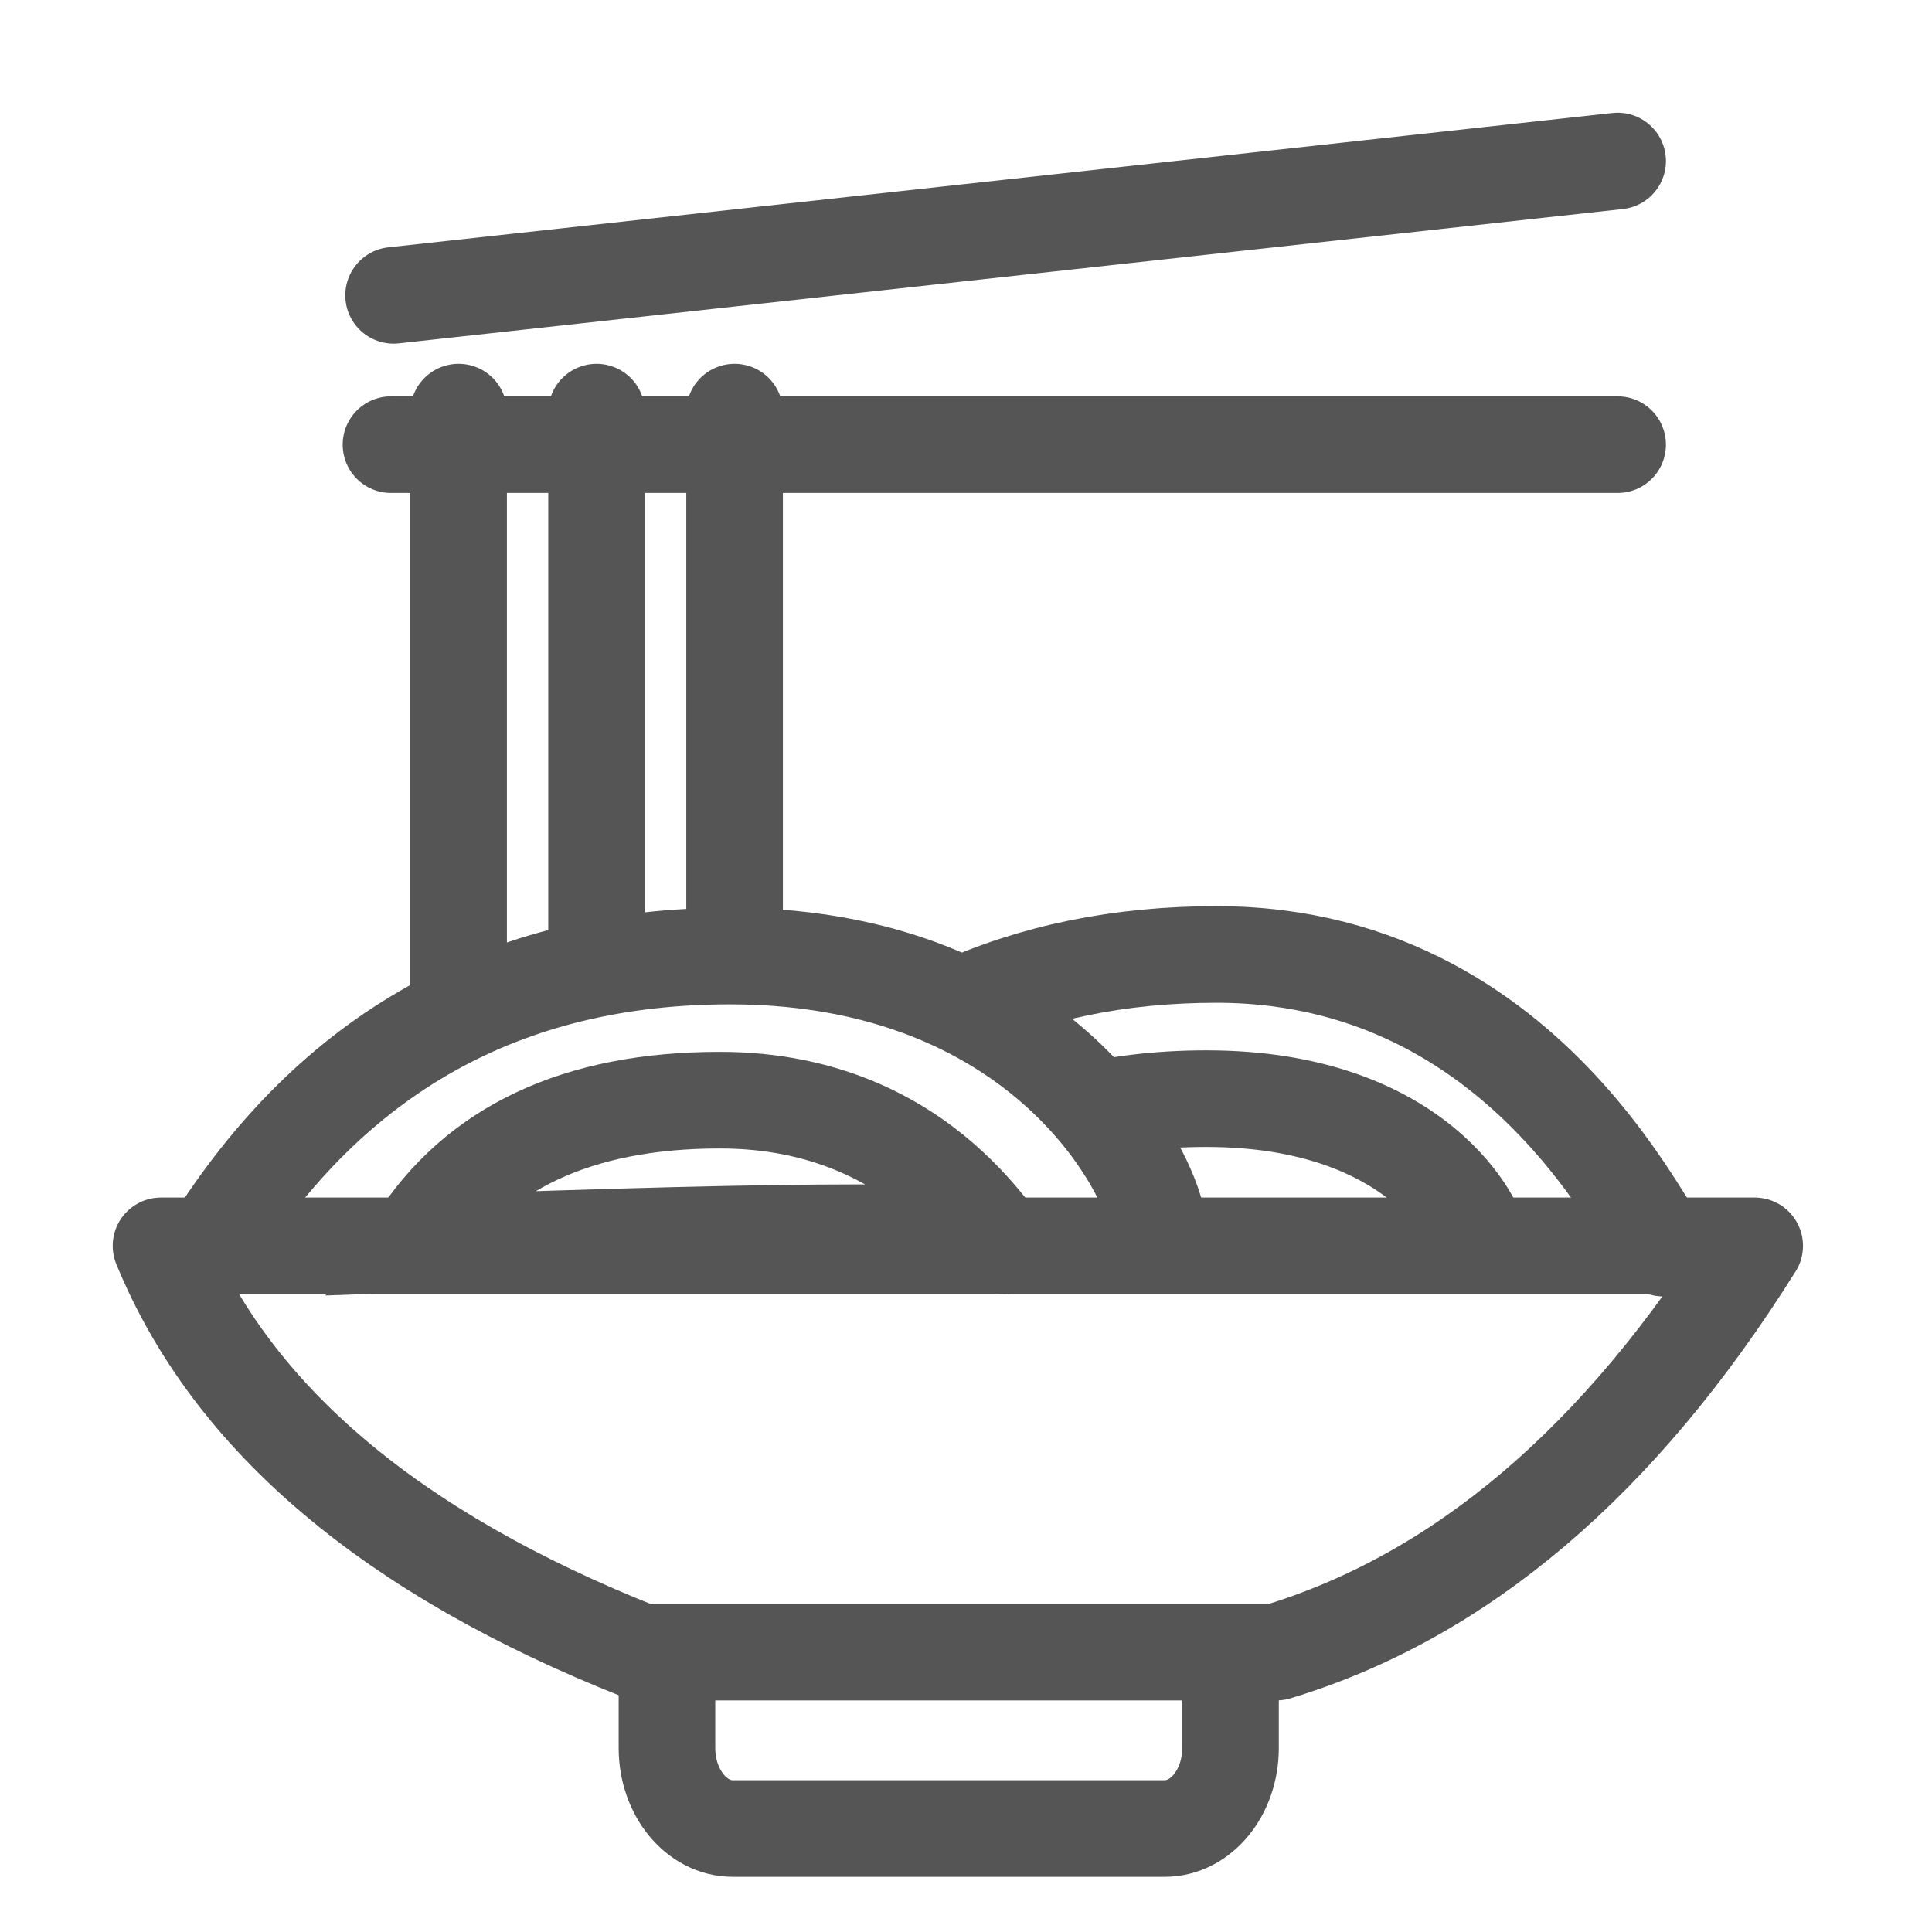 <!-- Generated by IcoMoon.io -->
<svg version="1.1" xmlns="http://www.w3.org/2000/svg" width="32" height="32" viewBox="0 0 32 32">
<title>i-cat-hmr</title>
<path fill="none" stroke="#555" stroke-linejoin="miter" stroke-linecap="butt" stroke-miterlimit="4" stroke-width="1.6" d="M20.381 27.364v1.589c0 0.736-0.488 1.333-1.089 1.333h-7.156c-0.601 0-1.089-0.597-1.089-1.333v-1.589"></path>
<path fill="none" stroke="#555" stroke-linejoin="miter" stroke-linecap="butt" stroke-miterlimit="4" stroke-width="1.6" d="M15.824 16.695c1.283-0.59 2.725-0.886 4.325-0.886 5.59 0 7.433 5.54 7.433 4.8"></path>
<path fill="none" stroke="#555" stroke-linejoin="miter" stroke-linecap="butt" stroke-miterlimit="4" stroke-width="1.6" d="M17.765 18.471c0.676-0.183 1.415-0.274 2.217-0.274 3.543 0 4.536 2.125 4.536 2.439"></path>
<path fill="none" stroke="#555" stroke-linejoin="miter" stroke-linecap="butt" stroke-miterlimit="4" stroke-width="1.6" d="M3.497 20.635c2.003-3.2 4.868-4.8 8.594-4.8 5.59 0 7.273 4.202 7.071 4.612"></path>
<path fill="none" stroke="#555" stroke-linejoin="miter" stroke-linecap="butt" stroke-miterlimit="4" stroke-width="1.6" d="M6.877 20.601c1.002-1.586 2.685-2.379 5.047-2.379 3.543 0 4.711 2.746 4.711 2.379 0-0.245-3.253-0.245-9.758 0z"></path>
<path fill="none" stroke="#555" stroke-linejoin="round" stroke-linecap="round" stroke-miterlimit="4" stroke-width="1.6" d="M29.062 20.635c-2.232 3.565-4.872 5.808-7.92 6.729h-10.527c-4.129-1.634-6.779-3.877-7.948-6.729h26.396z"></path>
<path fill="none" stroke="#555" stroke-linejoin="round" stroke-linecap="round" stroke-miterlimit="4" stroke-width="1.6" d="M7.596 6.826v9.771"></path>
<path fill="none" stroke="#555" stroke-linejoin="round" stroke-linecap="round" stroke-miterlimit="4" stroke-width="1.6" d="M12.167 6.826v8.983"></path>
<path fill="none" stroke="#555" stroke-linejoin="round" stroke-linecap="round" stroke-miterlimit="4" stroke-width="1.6" d="M9.881 6.826v8.983"></path>
<path fill="none" stroke="#555" stroke-linejoin="round" stroke-linecap="round" stroke-miterlimit="4" stroke-width="1.6" d="M6.476 7.365h20.317"></path>
<path fill="none" stroke="#555" stroke-linejoin="round" stroke-linecap="round" stroke-miterlimit="4" stroke-width="1.6" d="M6.519 4.892l20.274-2.225"></path>
</svg>
